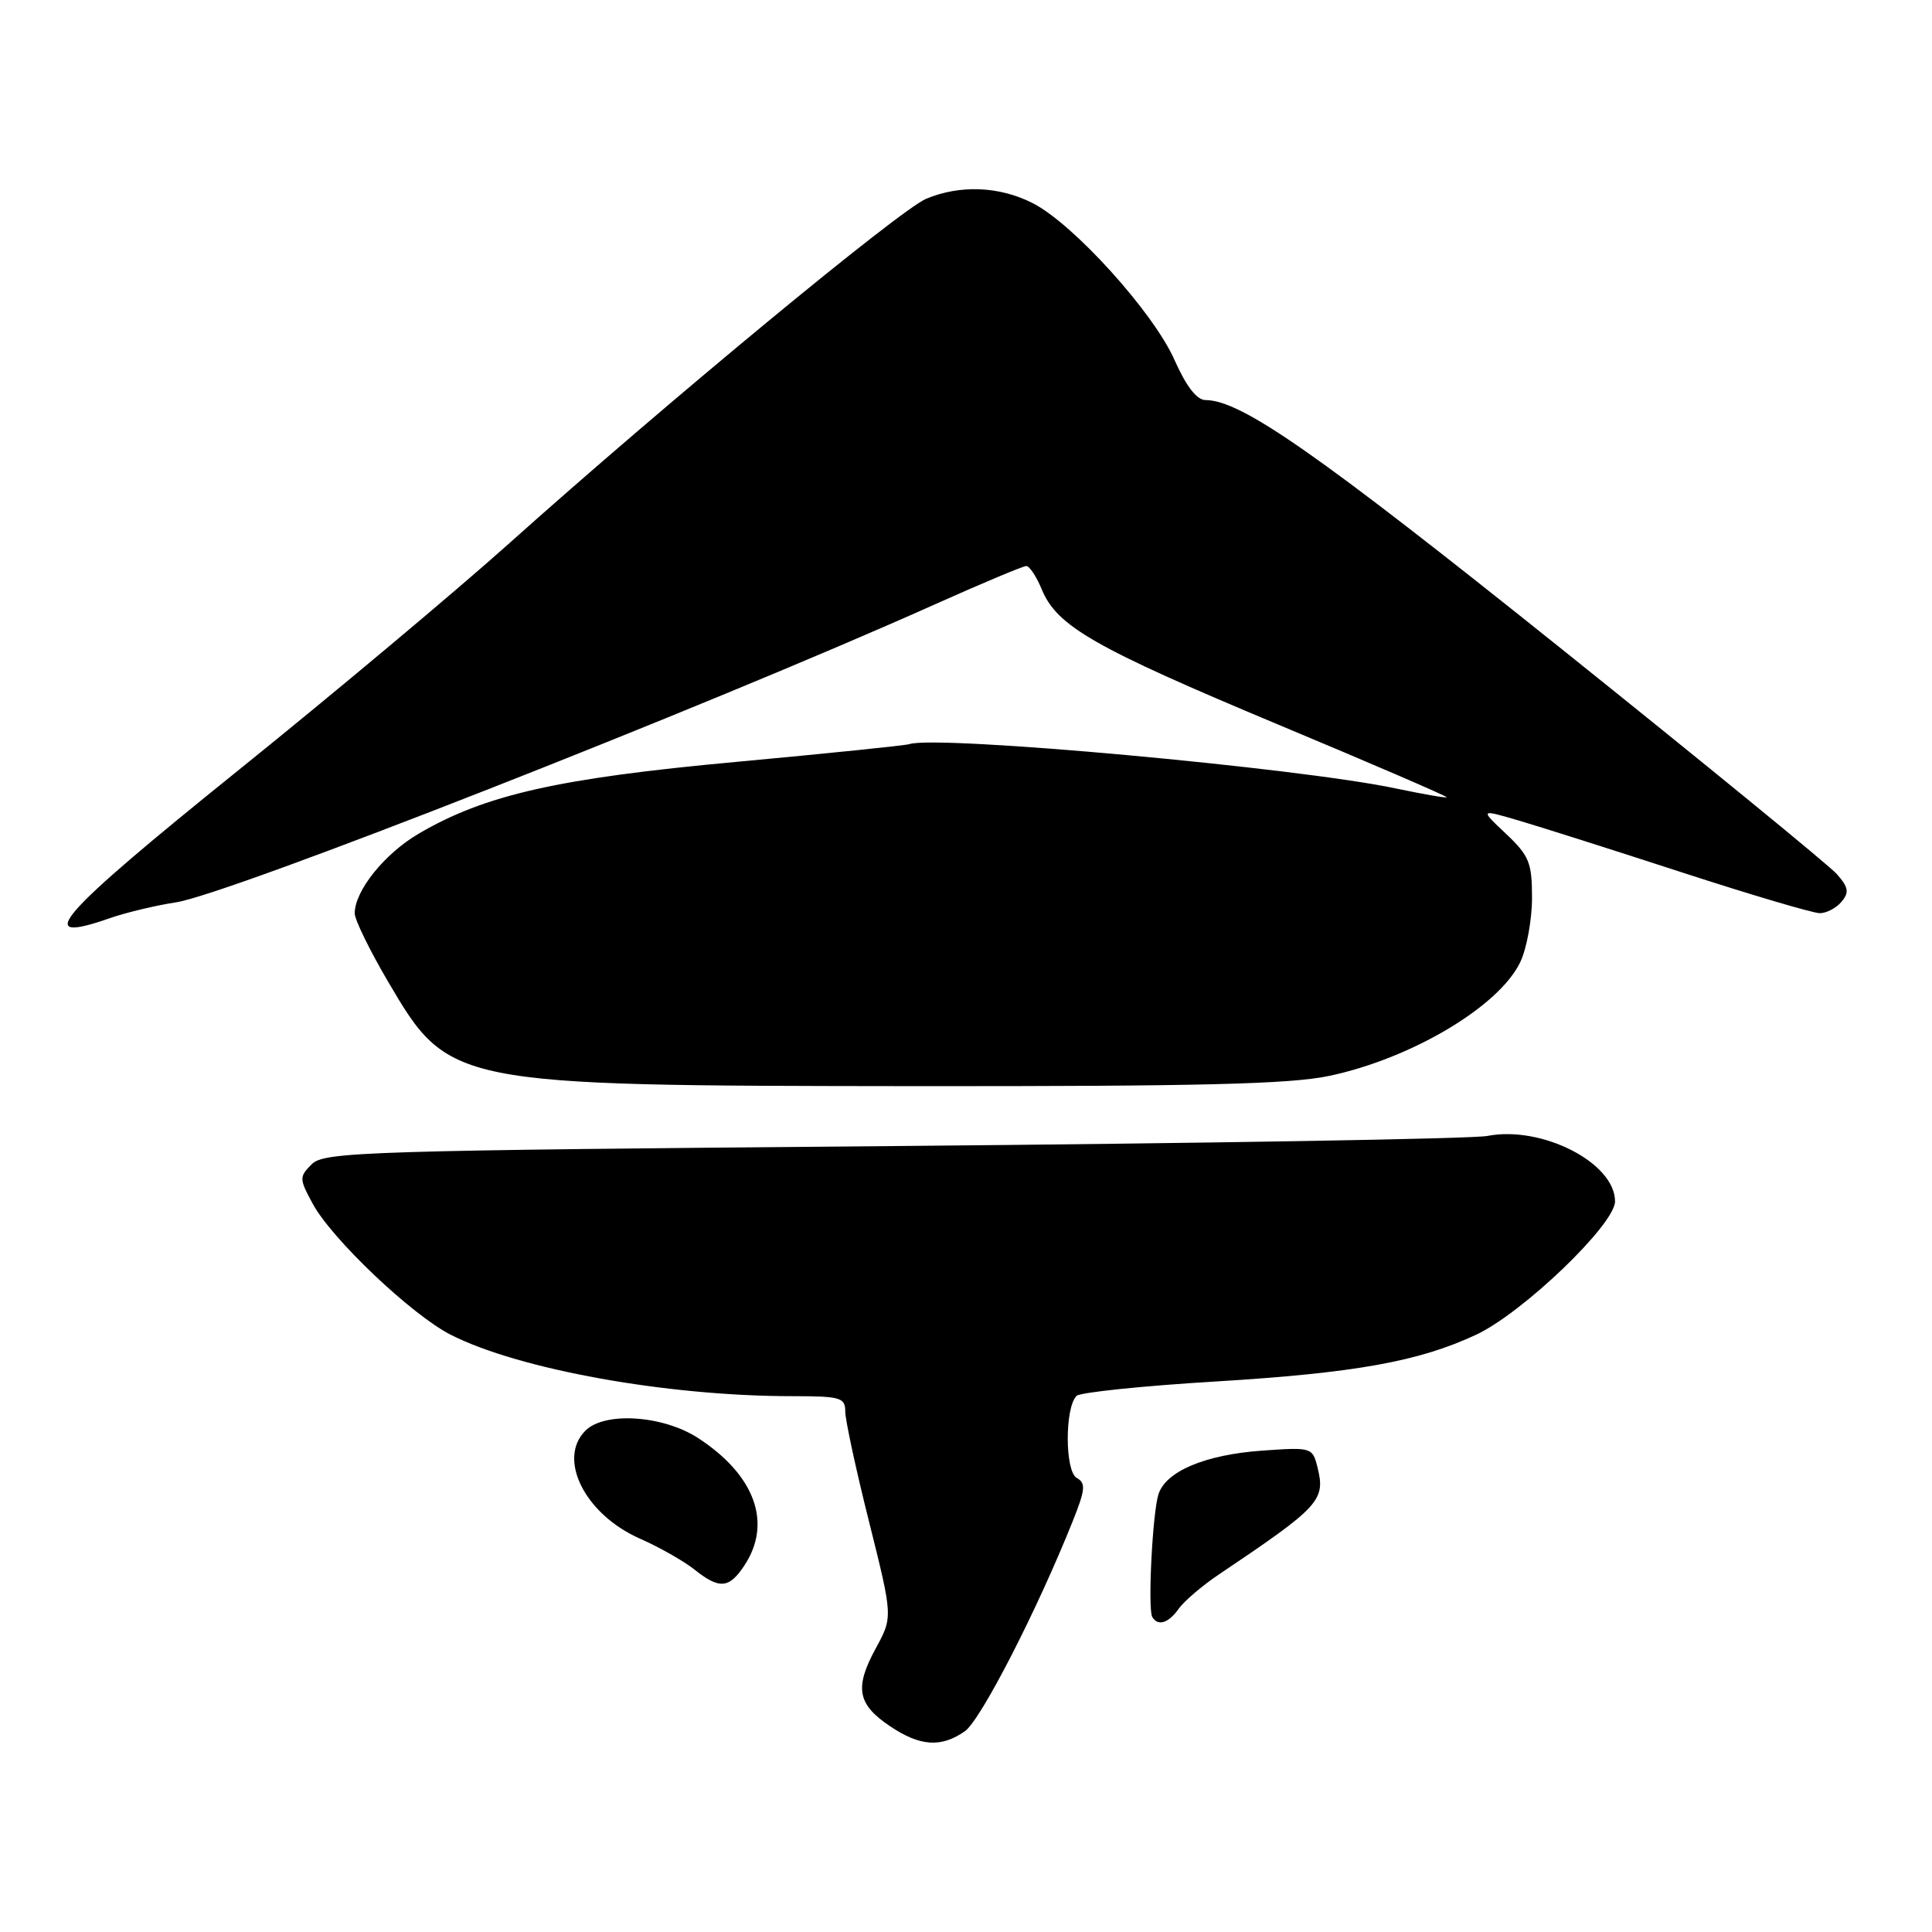 <?xml version="1.0" encoding="UTF-8" standalone="no"?>
<!DOCTYPE svg PUBLIC "-//W3C//DTD SVG 1.1//EN" "http://www.w3.org/Graphics/SVG/1.1/DTD/svg11.dtd" >
<svg xmlns="http://www.w3.org/2000/svg" xmlns:xlink="http://www.w3.org/1999/xlink" version="1.1" viewBox="0 0 256 256">
 <g >
 <path fill="currentColor"
d=" M 127.85 229.40 C 129.95 227.92 137.39 213.45 142.14 201.57 C 143.82 197.36 143.90 196.52 142.67 195.83 C 141.10 194.95 141.08 186.51 142.65 184.96 C 143.12 184.50 151.38 183.64 161.00 183.06 C 179.56 181.93 188.03 180.41 195.63 176.84 C 201.83 173.92 214.00 162.23 214.00 159.19 C 214.00 154.08 204.30 149.11 197.07 150.52 C 195.10 150.90 159.65 151.50 118.28 151.86 C 48.35 152.45 42.95 152.62 41.31 154.26 C 39.64 155.94 39.64 156.18 41.43 159.49 C 43.93 164.14 54.53 174.21 59.70 176.85 C 68.74 181.46 88.39 185.00 104.96 185.00 C 111.36 185.00 112.00 185.18 112.00 187.03 C 112.00 188.14 113.42 194.73 115.16 201.66 C 118.31 214.26 118.31 214.26 116.04 218.42 C 113.21 223.62 113.60 225.82 117.90 228.71 C 121.90 231.41 124.70 231.60 127.85 229.40 Z  M 156.19 213.16 C 156.91 212.15 159.30 210.11 161.50 208.63 C 174.95 199.59 175.67 198.80 174.56 194.37 C 173.91 191.79 173.76 191.75 167.19 192.22 C 159.68 192.76 154.46 194.96 153.50 198.01 C 152.71 200.49 152.07 213.20 152.68 214.25 C 153.42 215.52 154.83 215.09 156.19 213.16 Z  M 98.67 207.38 C 102.33 201.79 100.03 195.47 92.55 190.58 C 87.88 187.53 80.13 187.01 77.57 189.57 C 73.82 193.32 77.51 200.65 84.76 203.86 C 87.37 205.01 90.62 206.86 92.00 207.96 C 95.33 210.62 96.62 210.51 98.67 207.38 Z  M 176.14 142.56 C 187.08 140.24 198.67 133.33 201.45 127.47 C 202.30 125.67 203.00 121.84 203.00 118.97 C 203.00 114.30 202.63 113.39 199.54 110.47 C 196.08 107.21 196.08 107.21 201.29 108.74 C 204.16 109.58 213.93 112.69 223.00 115.64 C 232.08 118.59 240.23 121.00 241.13 121.00 C 242.02 121.00 243.32 120.32 244.02 119.48 C 245.05 118.24 244.94 117.58 243.39 115.82 C 242.35 114.65 225.78 101.10 206.57 85.71 C 174.47 60.01 164.49 53.04 159.74 53.01 C 158.57 53.00 157.18 51.19 155.62 47.68 C 152.85 41.41 142.24 29.67 136.86 26.93 C 132.44 24.67 127.23 24.46 122.72 26.34 C 119.22 27.81 88.28 53.37 67.50 71.97 C 60.35 78.37 44.26 91.85 31.75 101.93 C 7.40 121.54 4.12 125.32 14.62 121.64 C 16.76 120.90 20.66 119.97 23.29 119.57 C 30.19 118.55 93.18 93.82 123.86 80.09 C 130.11 77.29 135.57 75.00 135.99 75.00 C 136.41 75.00 137.34 76.40 138.05 78.12 C 140.07 82.99 145.00 85.81 169.27 95.97 C 181.72 101.17 191.81 105.53 191.69 105.64 C 191.58 105.76 188.56 105.23 184.99 104.48 C 172.09 101.74 124.13 97.37 120.50 98.60 C 119.95 98.78 109.60 99.84 97.50 100.96 C 73.97 103.12 64.25 105.32 55.49 110.46 C 50.96 113.11 47.01 118.02 47.00 121.02 C 47.00 121.86 48.98 125.91 51.39 130.02 C 59.50 143.82 59.70 143.86 121.00 143.92 C 159.04 143.95 170.93 143.66 176.14 142.56 Z "/>
</g>
</svg>